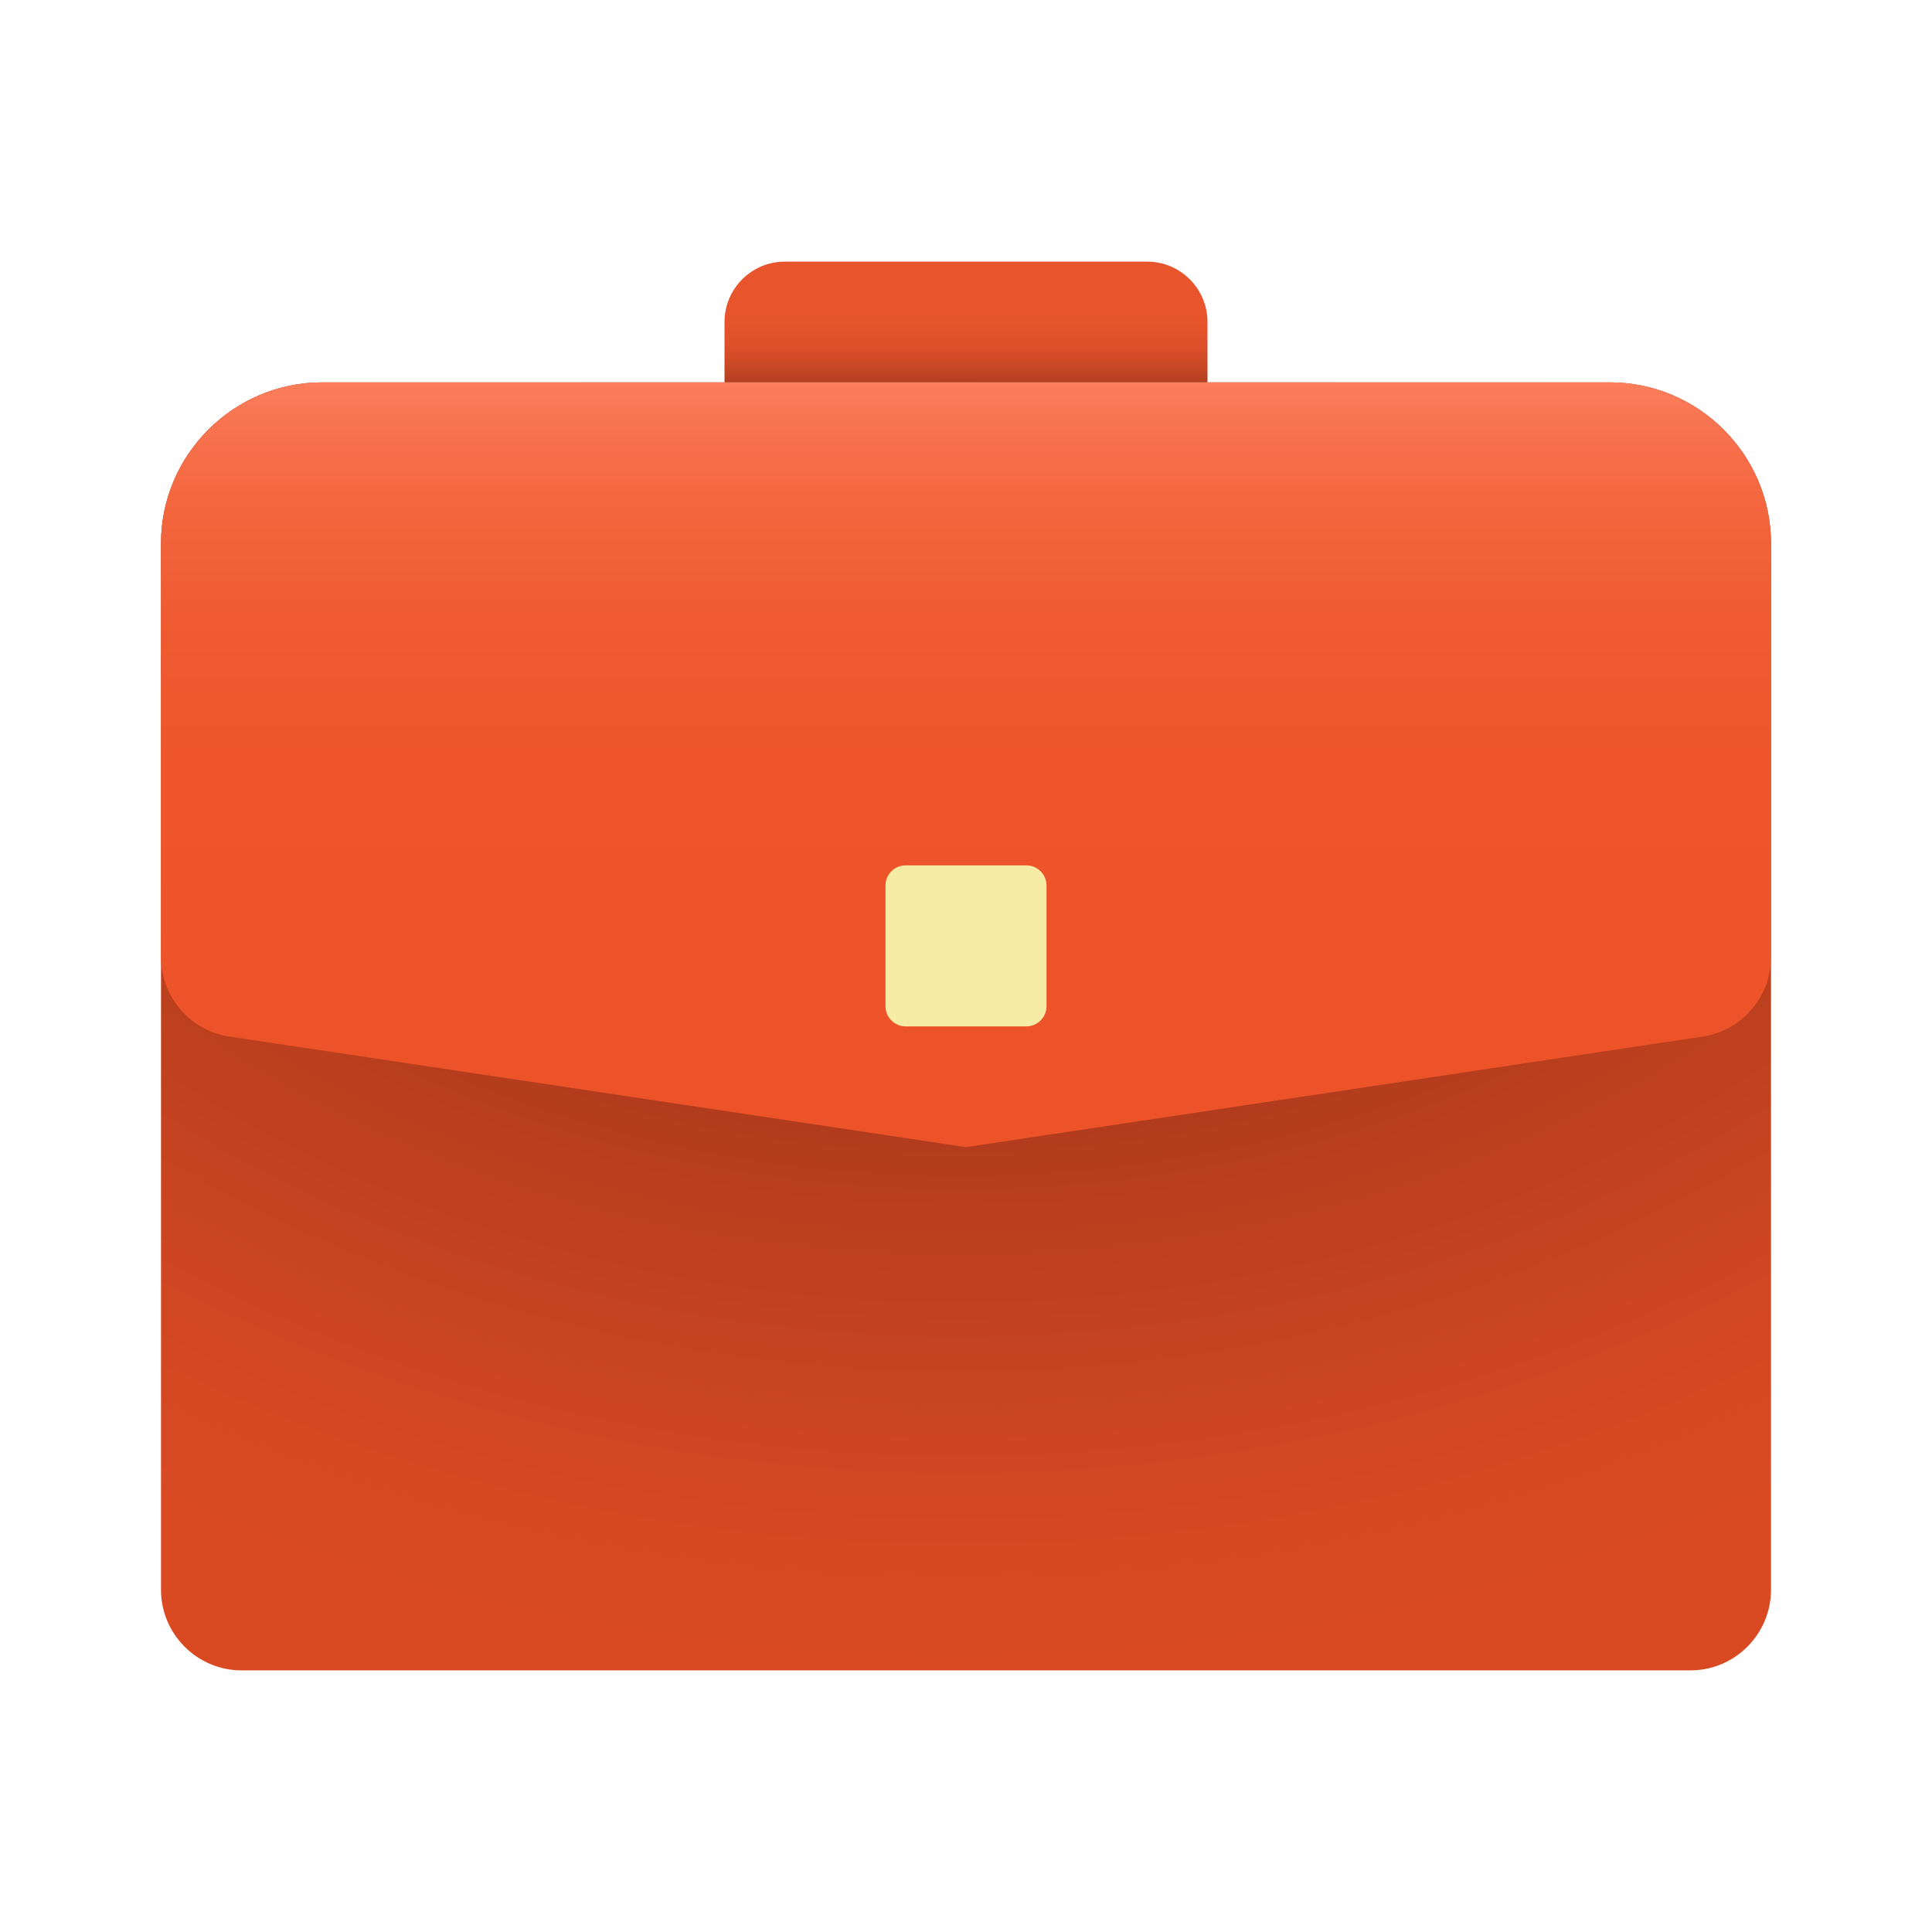 <svg width="24" height="24" viewBox="0 0 24 24" fill="none" xmlns="http://www.w3.org/2000/svg">
<path d="M14.25 3.25H9.75C9.336 3.25 9 3.586 9 4V4.75H15V4C15 3.586 14.664 3.25 14.25 3.25Z" fill="url(#paint0_linear_40_6041)"/>
<path d="M21 20.75H3C2.45 20.75 2 20.3 2 19.75V6.75C2 5.65 2.9 4.75 4 4.75H20C21.1 4.75 22 5.65 22 6.75V19.75C22 20.3 21.55 20.75 21 20.75Z" fill="url(#paint1_radial_40_6041)"/>
<path d="M21.148 12.877L12 14.25L2.852 12.877C2.362 12.805 2 12.384 2 11.889V6.75C2 5.65 2.9 4.75 4 4.75H20C21.1 4.75 22 5.65 22 6.75V11.889C22 12.384 21.638 12.805 21.148 12.877Z" fill="url(#paint2_linear_40_6041)"/>
<path d="M12.75 10.75H11.25C11.112 10.75 11 10.862 11 11V12.5C11 12.638 11.112 12.75 11.25 12.75H12.75C12.888 12.75 13 12.638 13 12.5V11C13 10.862 12.888 10.75 12.75 10.75Z" fill="#F6ECA5"/>
<defs>
<linearGradient id="paint0_linear_40_6041" x1="12" y1="4.739" x2="12" y2="3.404" gradientUnits="userSpaceOnUse">
<stop stop-color="#B33F20"/>
<stop offset="0.129" stop-color="#C74724"/>
<stop offset="0.295" stop-color="#D94F29"/>
<stop offset="0.469" stop-color="#E4532B"/>
<stop offset="0.659" stop-color="#E8552C"/>
</linearGradient>
<radialGradient id="paint1_radial_40_6041" cx="0" cy="0" r="1" gradientUnits="userSpaceOnUse" gradientTransform="translate(11.916 3.246) scale(22.87 18.397)">
<stop stop-color="#40150B"/>
<stop offset="0.156" stop-color="#622110"/>
<stop offset="0.417" stop-color="#953218"/>
<stop offset="0.645" stop-color="#BA3F1E"/>
<stop offset="0.828" stop-color="#D14722"/>
<stop offset="0.944" stop-color="#D94A23"/>
</radialGradient>
<linearGradient id="paint2_linear_40_6041" x1="12" y1="4.764" x2="12" y2="13.713" gradientUnits="userSpaceOnUse">
<stop stop-color="#FC7D5B"/>
<stop offset="0.06" stop-color="#F8734F"/>
<stop offset="0.18" stop-color="#F3653D"/>
<stop offset="0.326" stop-color="#F05B31"/>
<stop offset="0.523" stop-color="#EE552A"/>
<stop offset="1" stop-color="#ED5328"/>
</linearGradient>
</defs>
</svg>

